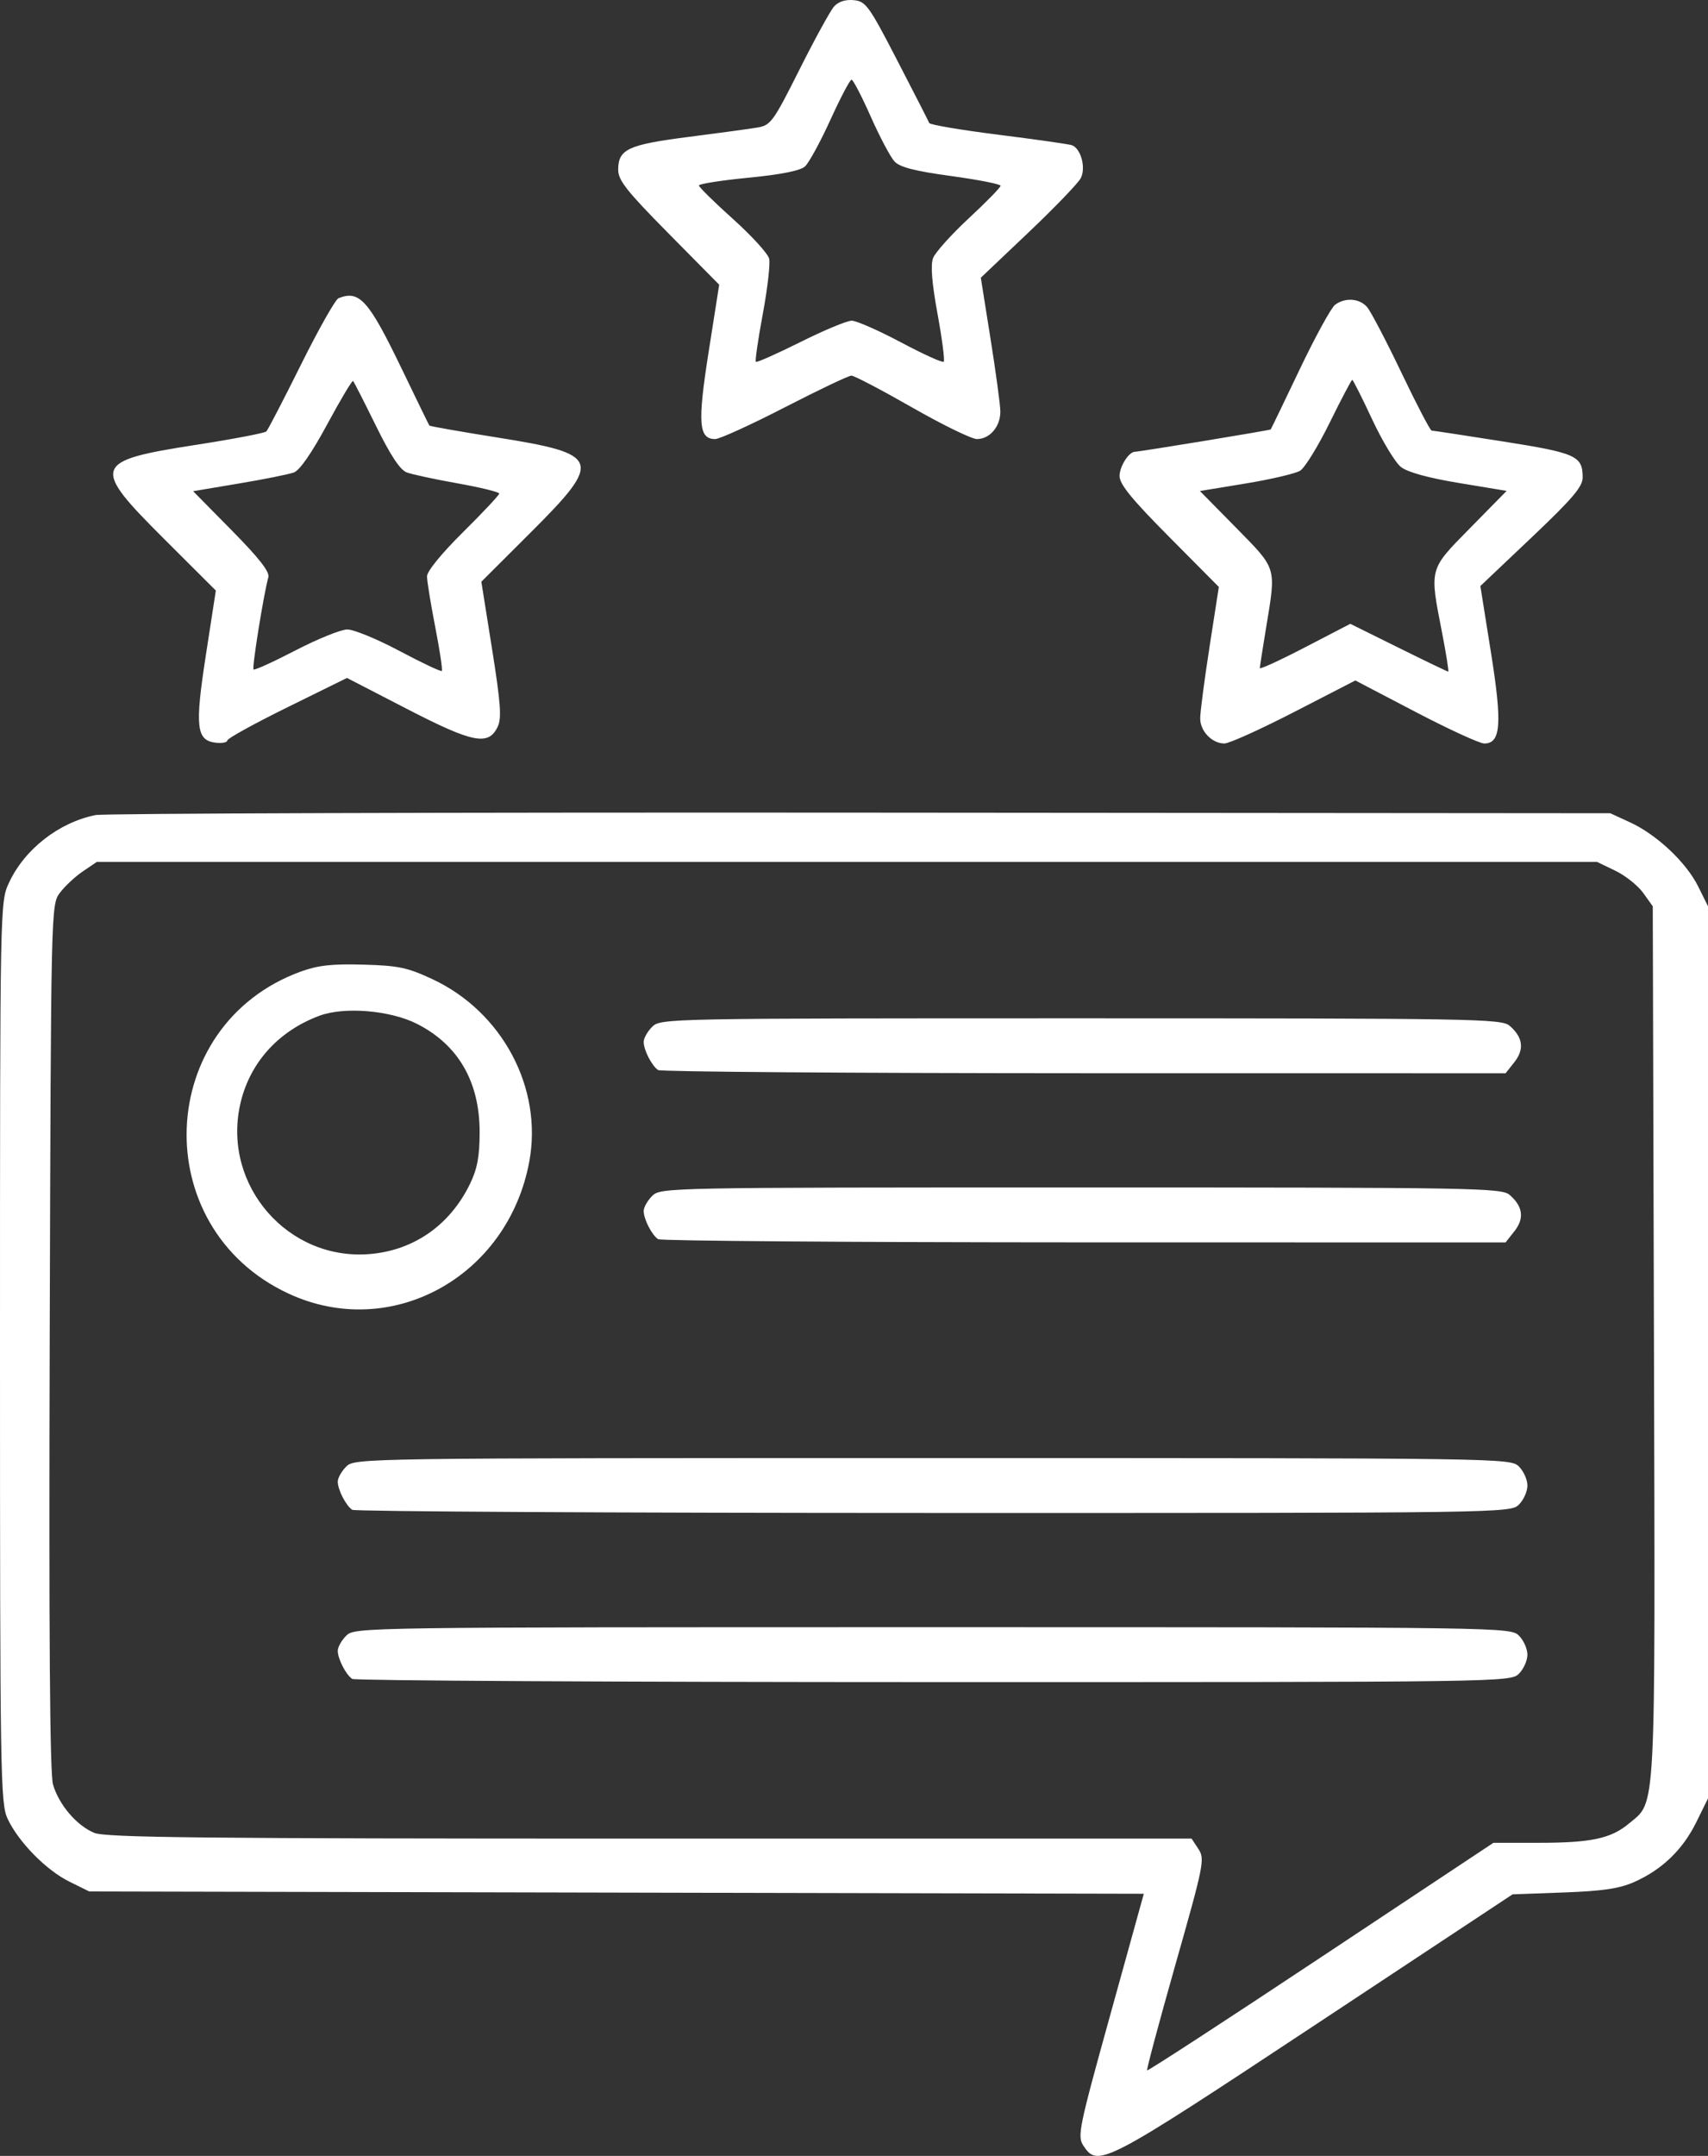 <svg width="65" height="82" viewBox="0 0 65 82" fill="none" xmlns="http://www.w3.org/2000/svg">
<rect x="0" y="0" width="65" height="82" fill="#333333" stroke="none"/>
<path fill-rule="evenodd" clip-rule="evenodd" d="M31.741 0.247C31.599 0.407 31.007 1.487 30.424 2.648C29.43 4.628 29.331 4.765 28.83 4.85C28.537 4.9 27.35 5.061 26.194 5.209C23.899 5.503 23.526 5.677 23.526 6.458C23.526 6.859 23.853 7.272 25.448 8.885L27.37 10.829L26.968 13.384C26.541 16.095 26.587 16.7 27.217 16.7C27.384 16.7 28.576 16.157 29.866 15.493C31.155 14.83 32.297 14.287 32.402 14.287C32.507 14.287 33.543 14.83 34.704 15.493C35.865 16.157 36.978 16.7 37.179 16.7C37.671 16.7 38.08 16.214 38.069 15.642C38.065 15.383 37.895 14.135 37.693 12.868L37.326 10.563L39.135 8.847C40.13 7.903 41.027 6.972 41.128 6.779C41.335 6.384 41.136 5.645 40.789 5.522C40.677 5.483 39.421 5.304 37.998 5.125C36.575 4.946 35.389 4.745 35.363 4.679C35.337 4.612 34.791 3.544 34.15 2.306C33.067 0.212 32.95 0.051 32.492 0.006C32.173 -0.025 31.907 0.061 31.741 0.247ZM33.138 4.437C33.482 5.211 33.889 5.978 34.042 6.142C34.247 6.361 34.815 6.507 36.199 6.696C37.233 6.837 38.078 7.004 38.078 7.066C38.078 7.128 37.534 7.685 36.868 8.303C36.203 8.921 35.592 9.601 35.51 9.815C35.409 10.08 35.462 10.752 35.679 11.94C35.854 12.895 35.96 13.714 35.914 13.759C35.868 13.805 35.134 13.472 34.283 13.019C33.431 12.567 32.59 12.197 32.412 12.197C32.235 12.197 31.356 12.563 30.459 13.011C29.562 13.458 28.799 13.796 28.765 13.762C28.73 13.727 28.849 12.908 29.029 11.943C29.209 10.976 29.318 10.029 29.271 9.838C29.224 9.646 28.604 8.966 27.892 8.327C27.18 7.688 26.598 7.115 26.598 7.054C26.598 6.994 27.445 6.861 28.48 6.76C29.715 6.64 30.455 6.493 30.633 6.333C30.782 6.199 31.218 5.401 31.601 4.56C31.985 3.718 32.347 3.03 32.406 3.03C32.465 3.03 32.795 3.663 33.138 4.437ZM12.883 11.342C12.765 11.389 12.123 12.523 11.458 13.862C10.792 15.202 10.197 16.348 10.136 16.41C10.075 16.471 8.873 16.701 7.465 16.919C3.519 17.532 3.456 17.718 6.25 20.503L8.214 22.462L7.838 24.895C7.411 27.648 7.469 28.164 8.209 28.249C8.452 28.277 8.65 28.239 8.65 28.164C8.65 28.09 9.675 27.524 10.928 26.907L13.205 25.786L15.495 26.968C18.01 28.265 18.594 28.378 18.943 27.636C19.095 27.312 19.052 26.733 18.725 24.68L18.318 22.126L20.194 20.255C22.951 17.505 22.869 17.268 18.941 16.643C17.53 16.419 16.36 16.213 16.34 16.186C16.32 16.159 15.851 15.196 15.297 14.046C14.027 11.412 13.682 11.025 12.883 11.342ZM50.807 11.593C50.659 11.704 50.054 12.808 49.463 14.046C48.872 15.284 48.375 16.314 48.358 16.334C48.329 16.367 43.368 17.182 43.192 17.182C42.962 17.182 42.606 17.742 42.606 18.103C42.606 18.418 43.064 18.981 44.495 20.422L46.384 22.324L46.028 24.618C45.832 25.88 45.673 27.1 45.675 27.329C45.678 27.816 46.128 28.279 46.597 28.279C46.778 28.279 47.972 27.739 49.252 27.08L51.58 25.882L53.873 27.08C55.135 27.739 56.31 28.279 56.485 28.279C57.12 28.279 57.174 27.534 56.738 24.804L56.337 22.29L58.283 20.446C59.839 18.971 60.23 18.513 60.23 18.163C60.23 17.34 59.991 17.232 57.203 16.792C55.761 16.564 54.537 16.378 54.483 16.378C54.43 16.378 53.91 15.383 53.329 14.167C52.747 12.95 52.159 11.829 52.022 11.674C51.729 11.344 51.188 11.309 50.807 11.593ZM14.305 16.192C14.859 17.319 15.225 17.873 15.478 17.968C15.68 18.044 16.555 18.232 17.422 18.386C18.289 18.541 18.999 18.715 18.999 18.773C18.999 18.83 18.38 19.49 17.624 20.238C16.802 21.052 16.25 21.728 16.25 21.923C16.251 22.102 16.392 22.97 16.564 23.853C16.736 24.735 16.849 25.485 16.814 25.52C16.78 25.554 16.055 25.212 15.203 24.759C14.352 24.307 13.457 23.939 13.214 23.942C12.972 23.944 12.085 24.303 11.244 24.739C10.403 25.175 9.685 25.501 9.648 25.464C9.583 25.401 10.039 22.57 10.212 21.958C10.271 21.753 9.869 21.238 8.822 20.176L7.35 18.683L9.092 18.39C10.05 18.23 10.991 18.041 11.183 17.971C11.407 17.89 11.866 17.226 12.454 16.137C12.96 15.198 13.403 14.457 13.437 14.491C13.472 14.526 13.862 15.291 14.305 16.192ZM52.219 15.951C52.605 16.777 53.098 17.593 53.314 17.762C53.57 17.962 54.347 18.176 55.523 18.371L57.337 18.671L55.954 20.077C54.372 21.685 54.397 21.591 54.878 24.057C55.037 24.875 55.143 25.545 55.114 25.545C55.084 25.545 54.233 25.136 53.223 24.636L51.387 23.727L49.664 24.621C48.717 25.113 47.943 25.468 47.944 25.41C47.946 25.351 48.055 24.652 48.186 23.856C48.568 21.544 48.604 21.663 47.046 20.079L45.665 18.676L47.41 18.389C48.369 18.231 49.3 18.013 49.478 17.904C49.656 17.795 50.162 16.973 50.603 16.077C51.044 15.181 51.43 14.448 51.461 14.448C51.492 14.448 51.833 15.124 52.219 15.951ZM3.638 31.001C2.237 31.283 0.935 32.3 0.342 33.575C0.001 34.308 0 34.34 0 51.437C0 67.565 0.017 68.601 0.29 69.179C0.708 70.064 1.756 71.132 2.635 71.566L3.396 71.942L23.462 71.986L43.529 72.03L42.254 76.63C41.054 80.955 40.993 81.252 41.23 81.612C41.783 82.452 41.999 82.339 50.042 77.023L57.562 72.052L59.504 71.981C60.983 71.928 61.621 71.834 62.18 71.588C63.241 71.121 64.033 70.362 64.549 69.318L65 68.404V51.437V34.471L64.628 33.72C64.174 32.803 63.052 31.747 62.037 31.28L61.281 30.932L32.742 30.909C17.046 30.897 3.949 30.938 3.638 31.001ZM61.471 33.117C61.855 33.302 62.332 33.682 62.533 33.962L62.898 34.471L62.943 51.035C62.992 69.31 63.035 68.486 61.992 69.358C61.311 69.929 60.554 70.091 58.571 70.092L56.832 70.093L50.269 74.446C46.66 76.841 43.683 78.777 43.655 78.748C43.627 78.72 44.114 76.903 44.736 74.711C45.817 70.91 45.857 70.707 45.608 70.328L45.347 69.932H24.73C7.683 69.932 4.021 69.894 3.585 69.713C2.917 69.435 2.242 68.644 2.017 67.874C1.897 67.461 1.858 62.237 1.892 50.846C1.94 34.462 1.941 34.412 2.279 33.959C2.465 33.71 2.857 33.343 3.151 33.144L3.686 32.782H32.23H60.775L61.471 33.117ZM11.446 36.954C5.887 38.979 5.59 46.694 10.975 49.2C14.874 51.015 19.329 48.576 20.143 44.179C20.661 41.387 19.118 38.485 16.456 37.243C15.503 36.798 15.162 36.727 13.825 36.69C12.635 36.657 12.099 36.716 11.446 36.954ZM15.865 38.941C17.444 39.74 18.257 41.147 18.253 43.075C18.251 43.994 18.163 44.459 17.885 45.032C17.121 46.604 15.741 47.565 14.054 47.7C10.969 47.946 8.492 45.115 9.127 42.069C9.461 40.471 10.56 39.226 12.16 38.633C13.105 38.282 14.852 38.428 15.865 38.941ZM24.82 39.054C24.642 39.231 24.496 39.489 24.496 39.627C24.496 39.937 24.805 40.54 25.046 40.7C25.144 40.765 32.44 40.819 41.26 40.821L57.296 40.823L57.634 40.396C58.018 39.91 57.957 39.45 57.449 39.014C57.142 38.75 56.128 38.732 41.133 38.732C25.359 38.732 25.139 38.737 24.82 39.054ZM24.82 45.487C24.642 45.664 24.496 45.922 24.496 46.06C24.496 46.37 24.805 46.973 25.046 47.133C25.144 47.198 32.44 47.252 41.26 47.254L57.296 47.256L57.634 46.829C58.018 46.343 57.957 45.883 57.449 45.447C57.142 45.183 56.128 45.165 41.133 45.165C25.359 45.165 25.139 45.17 24.82 45.487ZM13.178 55.78C13 55.956 12.854 56.215 12.854 56.353C12.854 56.663 13.164 57.266 13.404 57.426C13.502 57.49 23.459 57.545 35.532 57.546C57.267 57.549 57.484 57.546 57.805 57.227C57.983 57.05 58.128 56.724 58.128 56.503C58.128 56.282 57.983 55.956 57.805 55.78C57.485 55.461 57.266 55.458 35.491 55.458C13.717 55.458 13.498 55.461 13.178 55.78ZM13.178 62.212C13 62.389 12.854 62.648 12.854 62.786C12.854 63.096 13.164 63.699 13.404 63.858C13.502 63.923 23.459 63.978 35.532 63.979C57.267 63.981 57.484 63.978 57.805 63.66C57.983 63.483 58.128 63.157 58.128 62.936C58.128 62.715 57.983 62.389 57.805 62.212C57.485 61.894 57.266 61.891 35.491 61.891C13.717 61.891 13.498 61.894 13.178 62.212Z" fill="white"/>
</svg>
